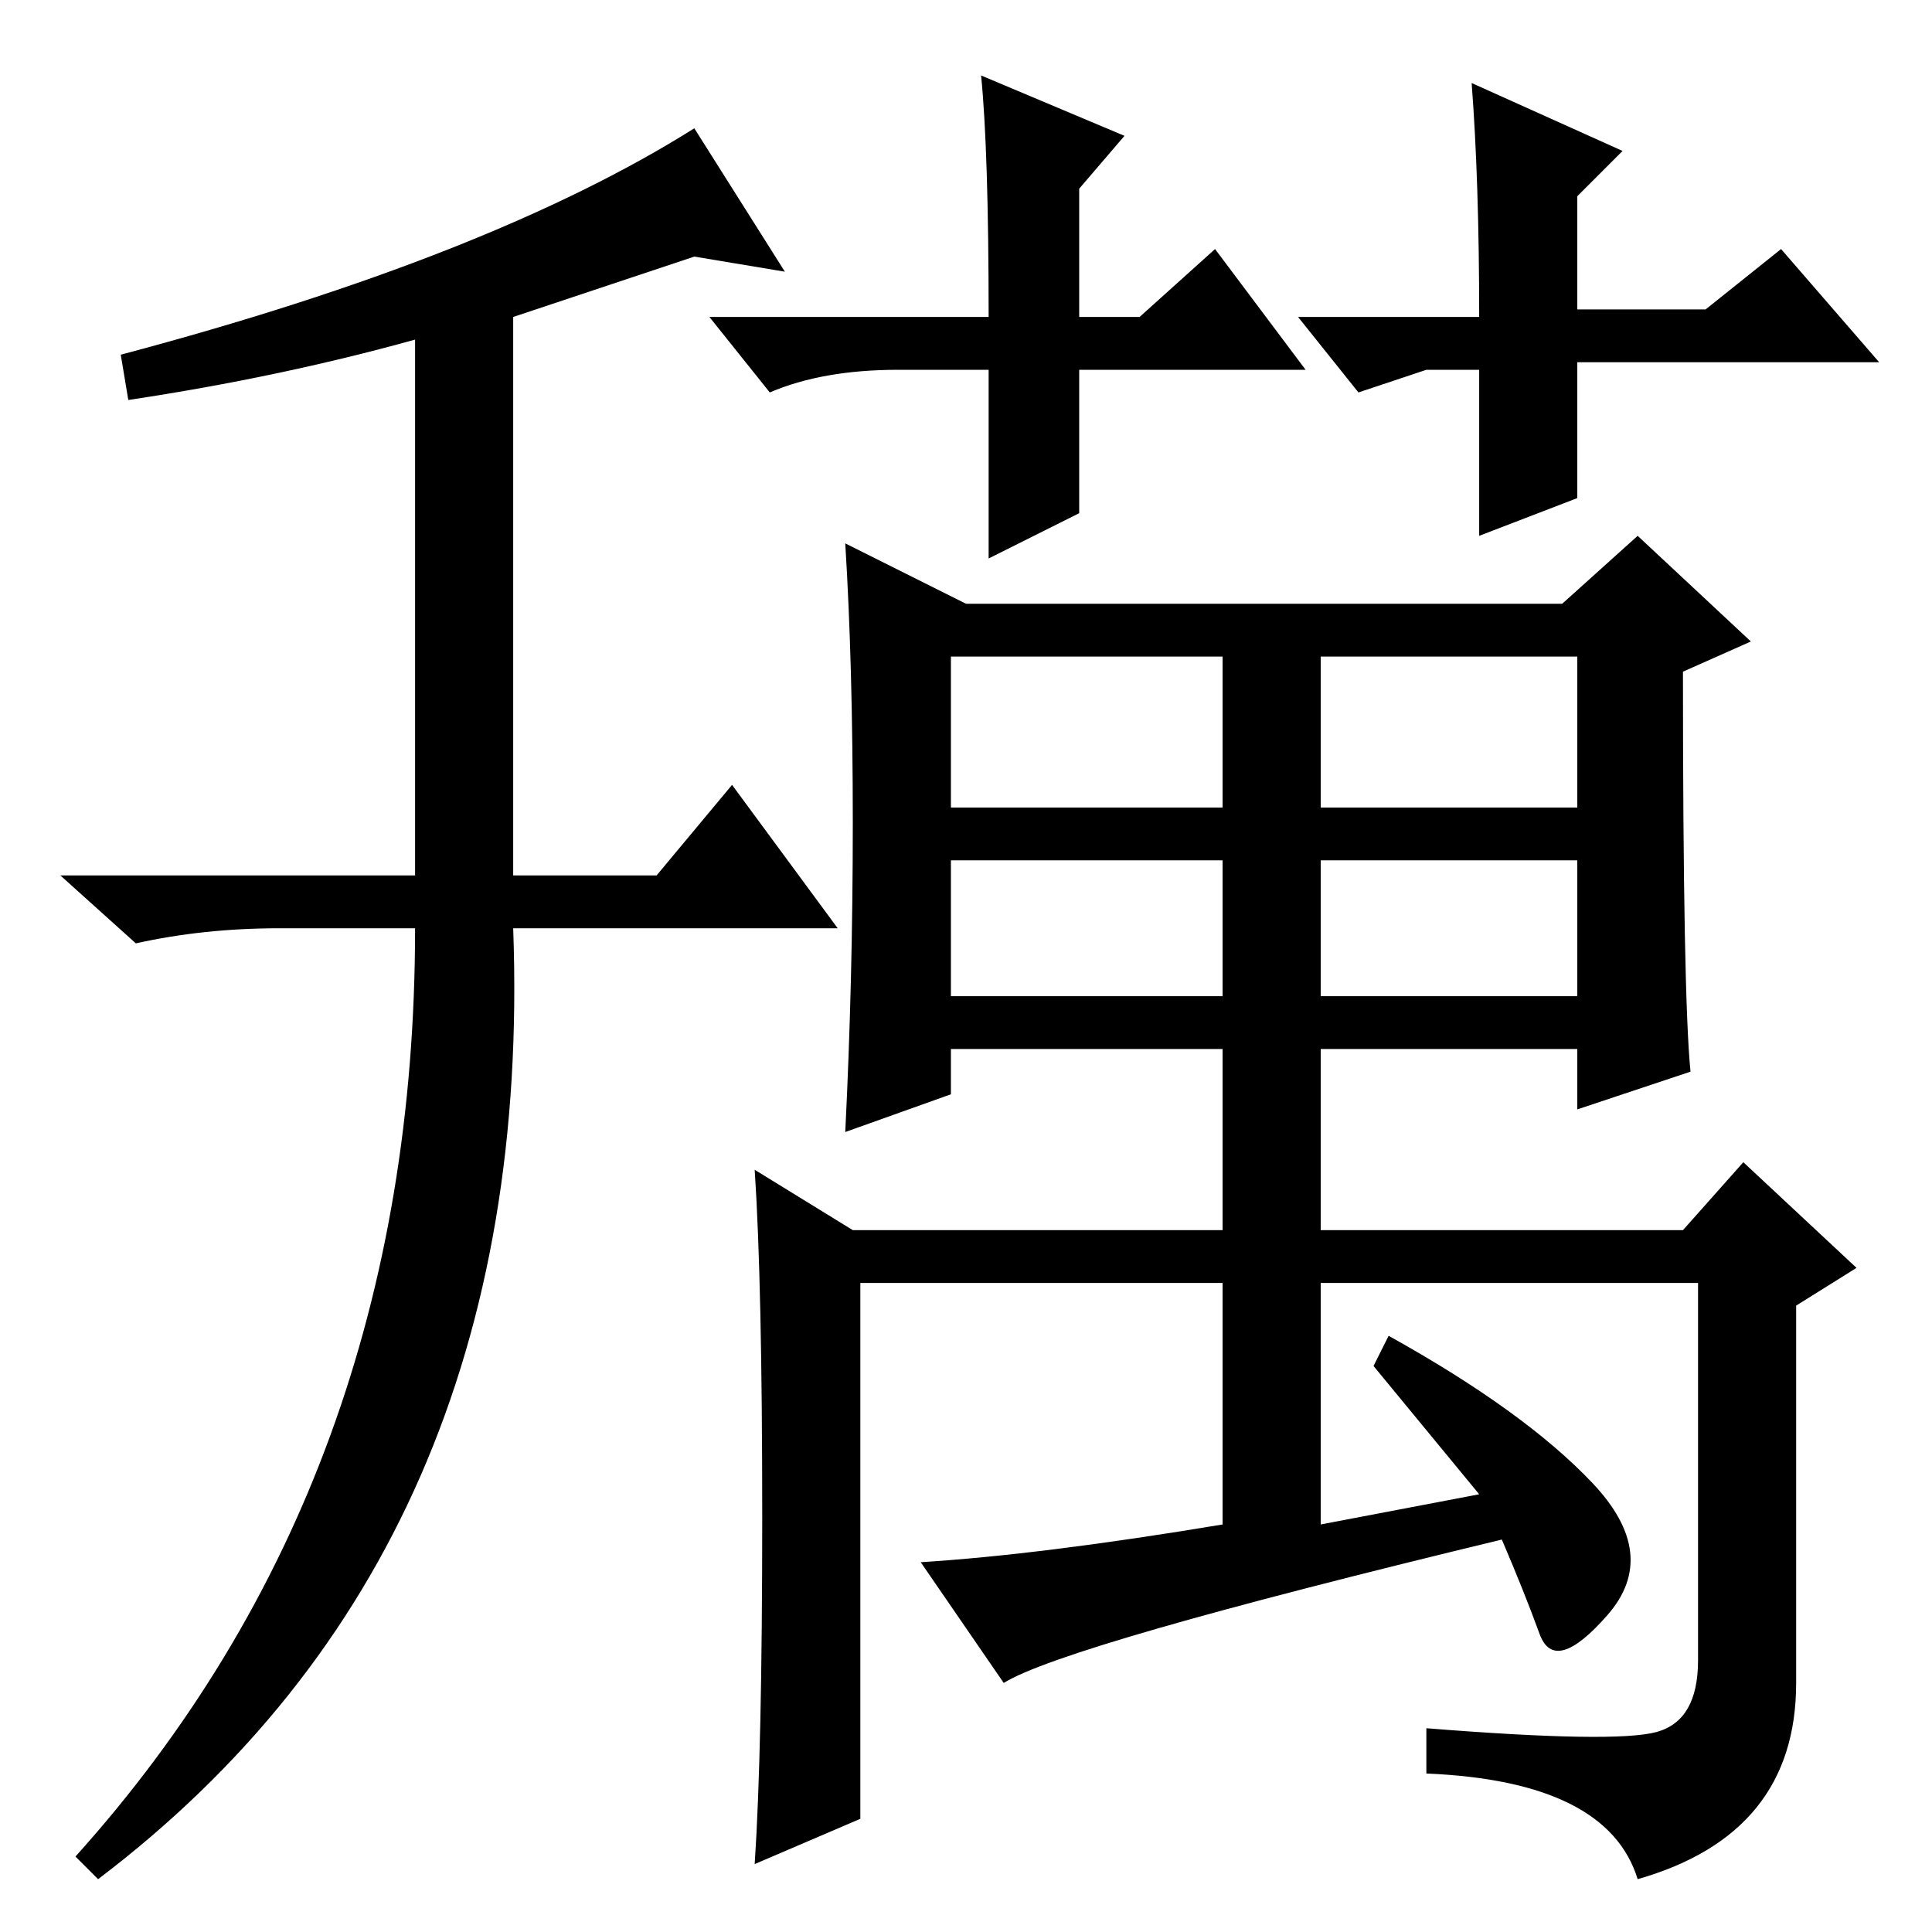 <?xml version="1.0" standalone="no"?>
<!DOCTYPE svg PUBLIC "-//W3C//DTD SVG 1.1//EN" "http://www.w3.org/Graphics/SVG/1.1/DTD/svg11.dtd" >
<svg xmlns="http://www.w3.org/2000/svg" xmlns:xlink="http://www.w3.org/1999/xlink" version="1.1" viewBox="0 -36 256 256">
  <g transform="matrix(1 0 0 -1 0 220)">
   <path fill="currentColor"
d="M16 209q49 13 76 30l12 -19l-12 2l-24 -8v-74h19l10 12l14 -19h-43q3 -82 -55 -126l-3 3q45 50 45 123h-18q-10 0 -19 -2l-10 9h47v71q-18 -5 -38 -8zM113 147q0 21 -1 37l16 -8h79l10 9l15 -14l-9 -4q0 -43 1 -53l-15 -5v8h-34v-24h48l8 9l15 -14l-8 -5v-50
q0 -20 -21 -26q-4 13 -28 14v6q25 -2 30.5 -0.5t5.5 9.5v50h-50v-32l21 4l-14 17l2 4q18 -10 27 -19.5t2 -17.5t-9 -2.5t-5 12.5q-58 -14 -66 -19l-11 16q16 1 40 5v32h-48v-71l-14 -6q1 15 1 46t-1 46l13 -8h49v24h-36v-6l-14 -5q1 20 1 41zM209 142h-34v-18h34v18z
M162 142h-36v-18h36v18zM209 169h-34v-20h34v20zM162 169h-36v-20h36v20zM173 207h-30v-19l-12 -6v25h-12q-10 0 -17 -3l-8 10h37q0 22 -1 32l19 -8l-6 -7v-17h8l10 9zM189 207l-9 -3l-8 10h24q0 18 -1 31l20 -9l-6 -6v-15h17l10 8l13 -15h-40v-18l-13 -5v22h-7z" />
  </g>

</svg>

